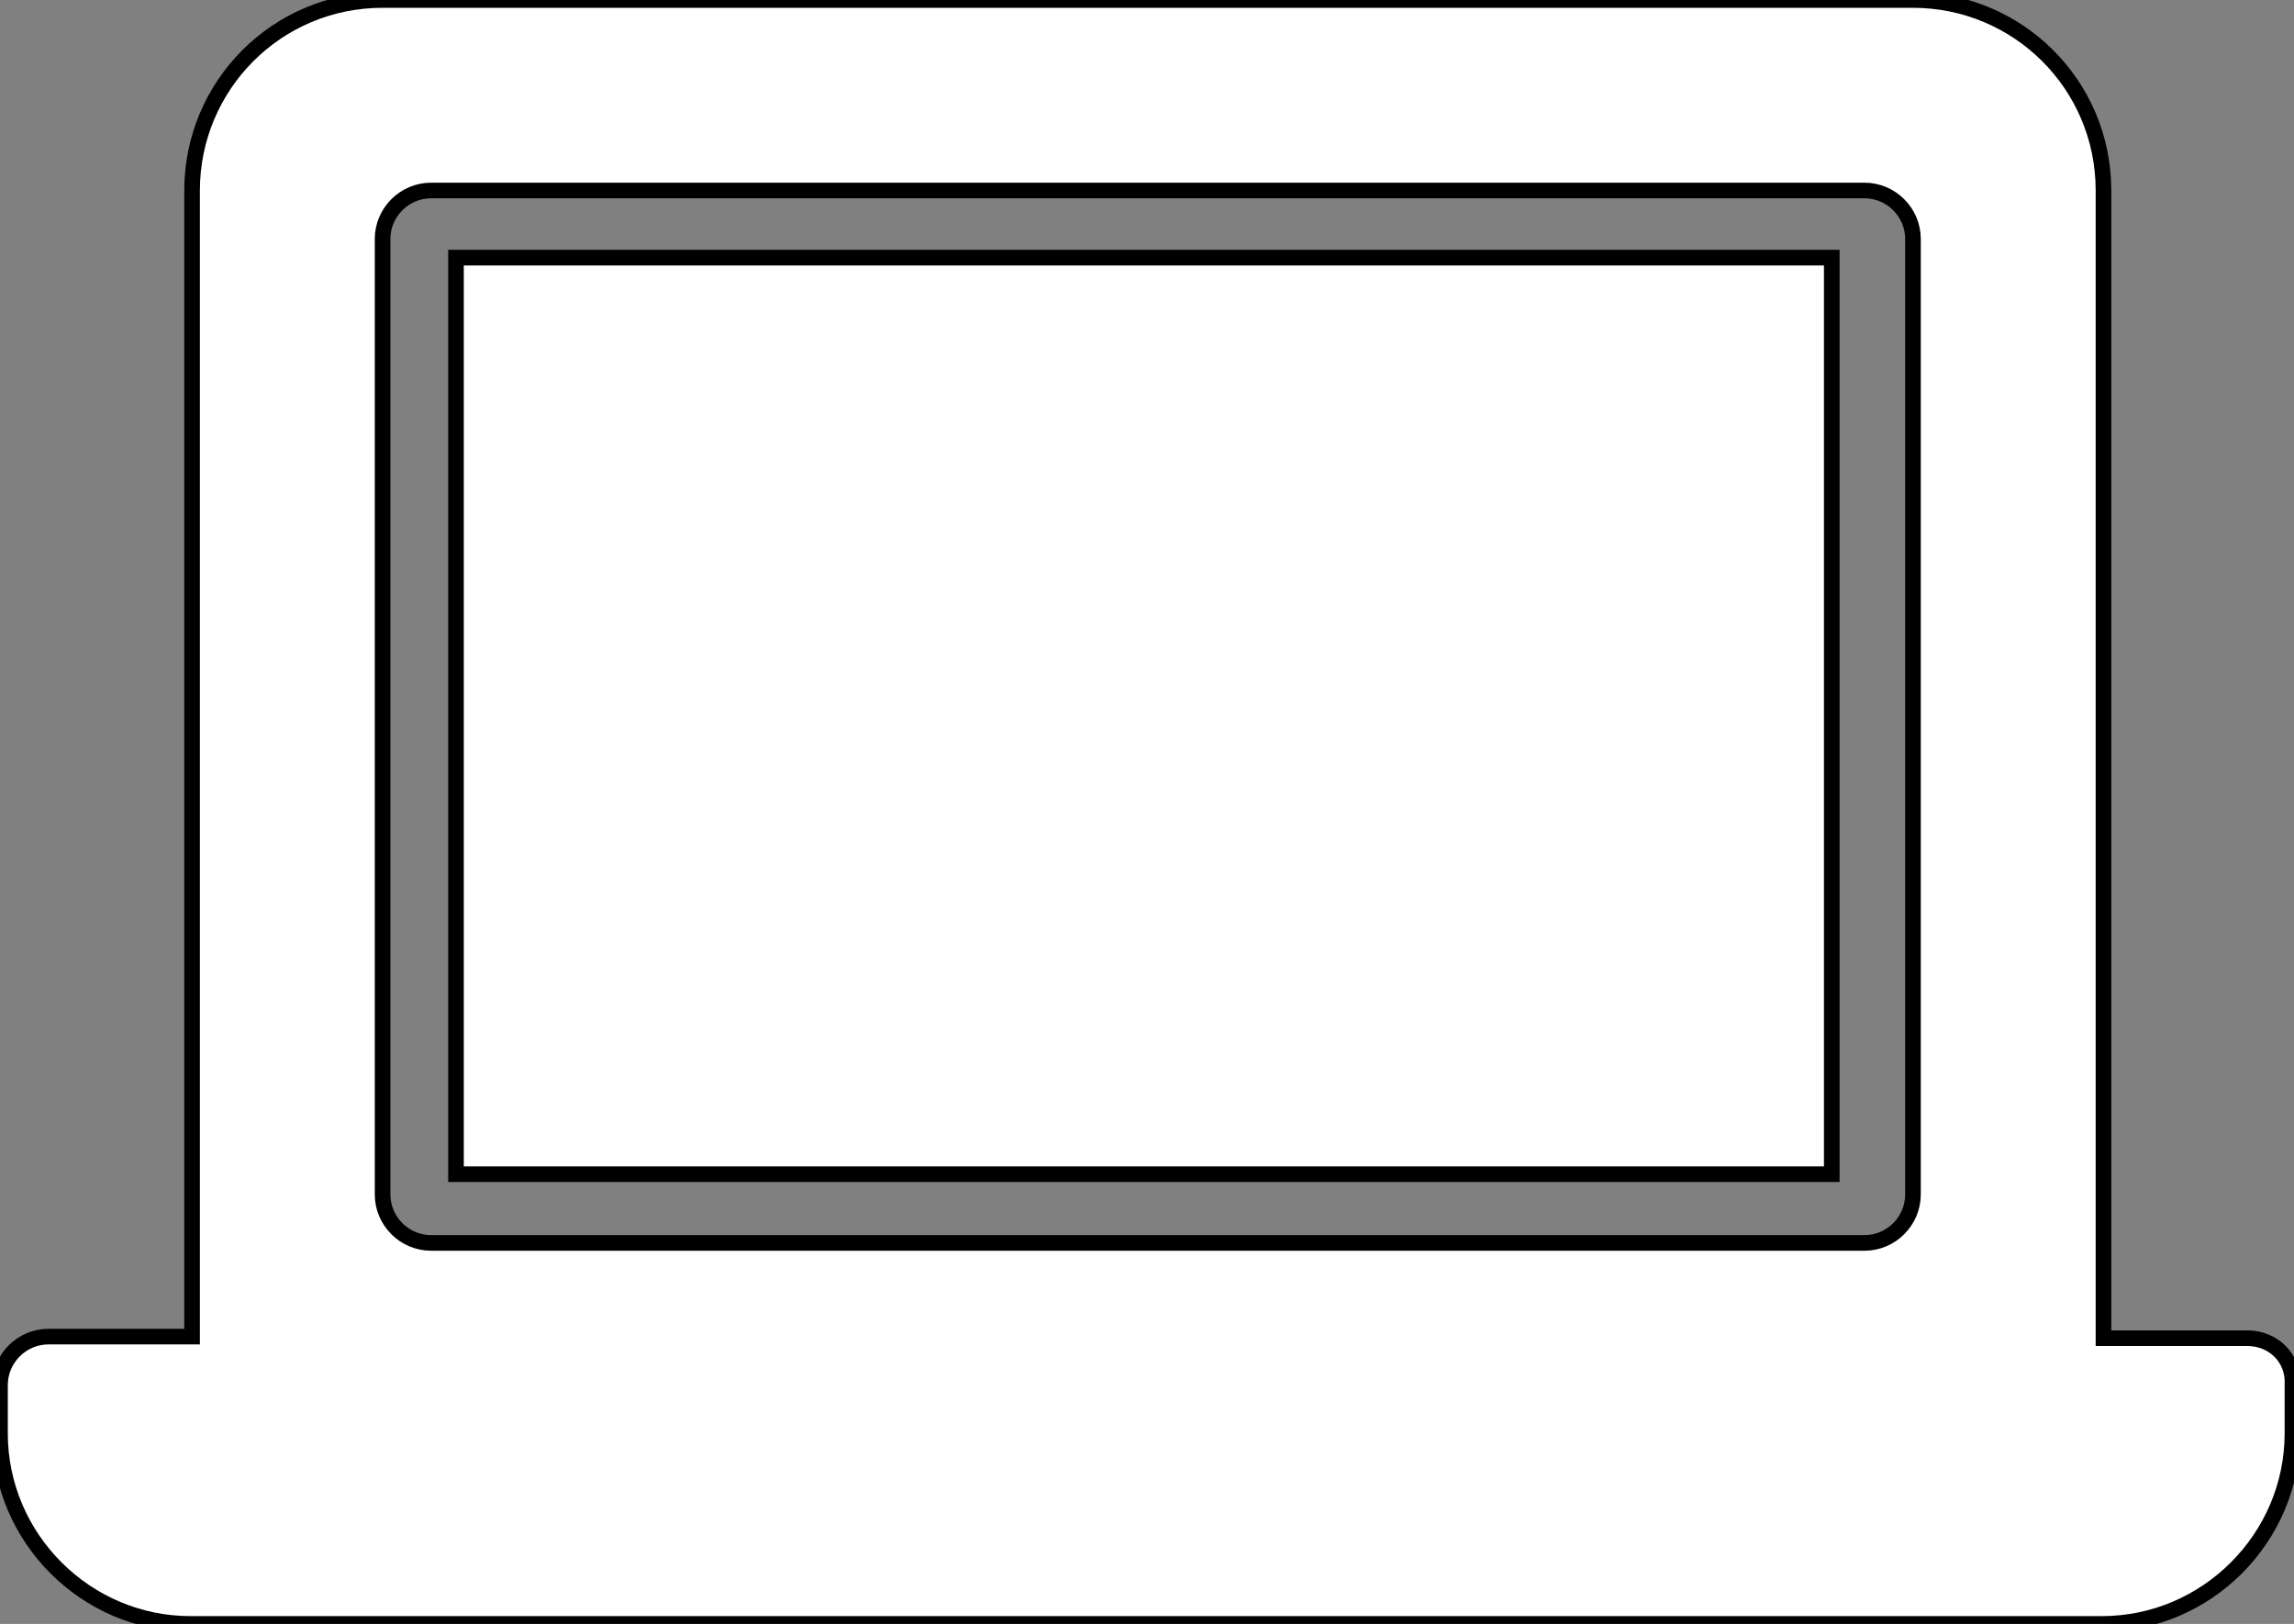<svg xmlns="http://www.w3.org/2000/svg" viewBox="26.5 48 146.9 104" preserveAspectRatio="xMidYMid meet" style="stroke-width: 1px; fill: white; stroke: black;">
  <rect x="26.5" y="48" width="146.9" height="104" fill="#808080" stroke="none"/>
  <g>
    <path d="M170.4 133.7h-9.2V60.2c0-6.8-5.5-12.2-12.2-12.2H51c-6.8 0-12.2 5.5-12.2 12.2v73.4h-9.2c-1.7 0-3.1 1.4-3.1 3.1v3.1c0 6.7 5.5 12.2 12.2 12.2h122.4c6.7 0 12.2-5.5 12.2-12.2v-3.1c.1-1.7-1.2-3-2.9-3zm-21.4-9.2c0 1.7-1.4 3.1-3.1 3.1H54.1c-1.7 0-3.1-1.4-3.1-3.1V63.3c0-1.7 1.4-3.1 3.1-3.1h91.8c1.7 0 3.1 1.4 3.1 3.1v61.2z"></path>
    <path d="M55.7 64.5h88.1v58.7H55.7V64.5z"></path>
  </g>
</svg>